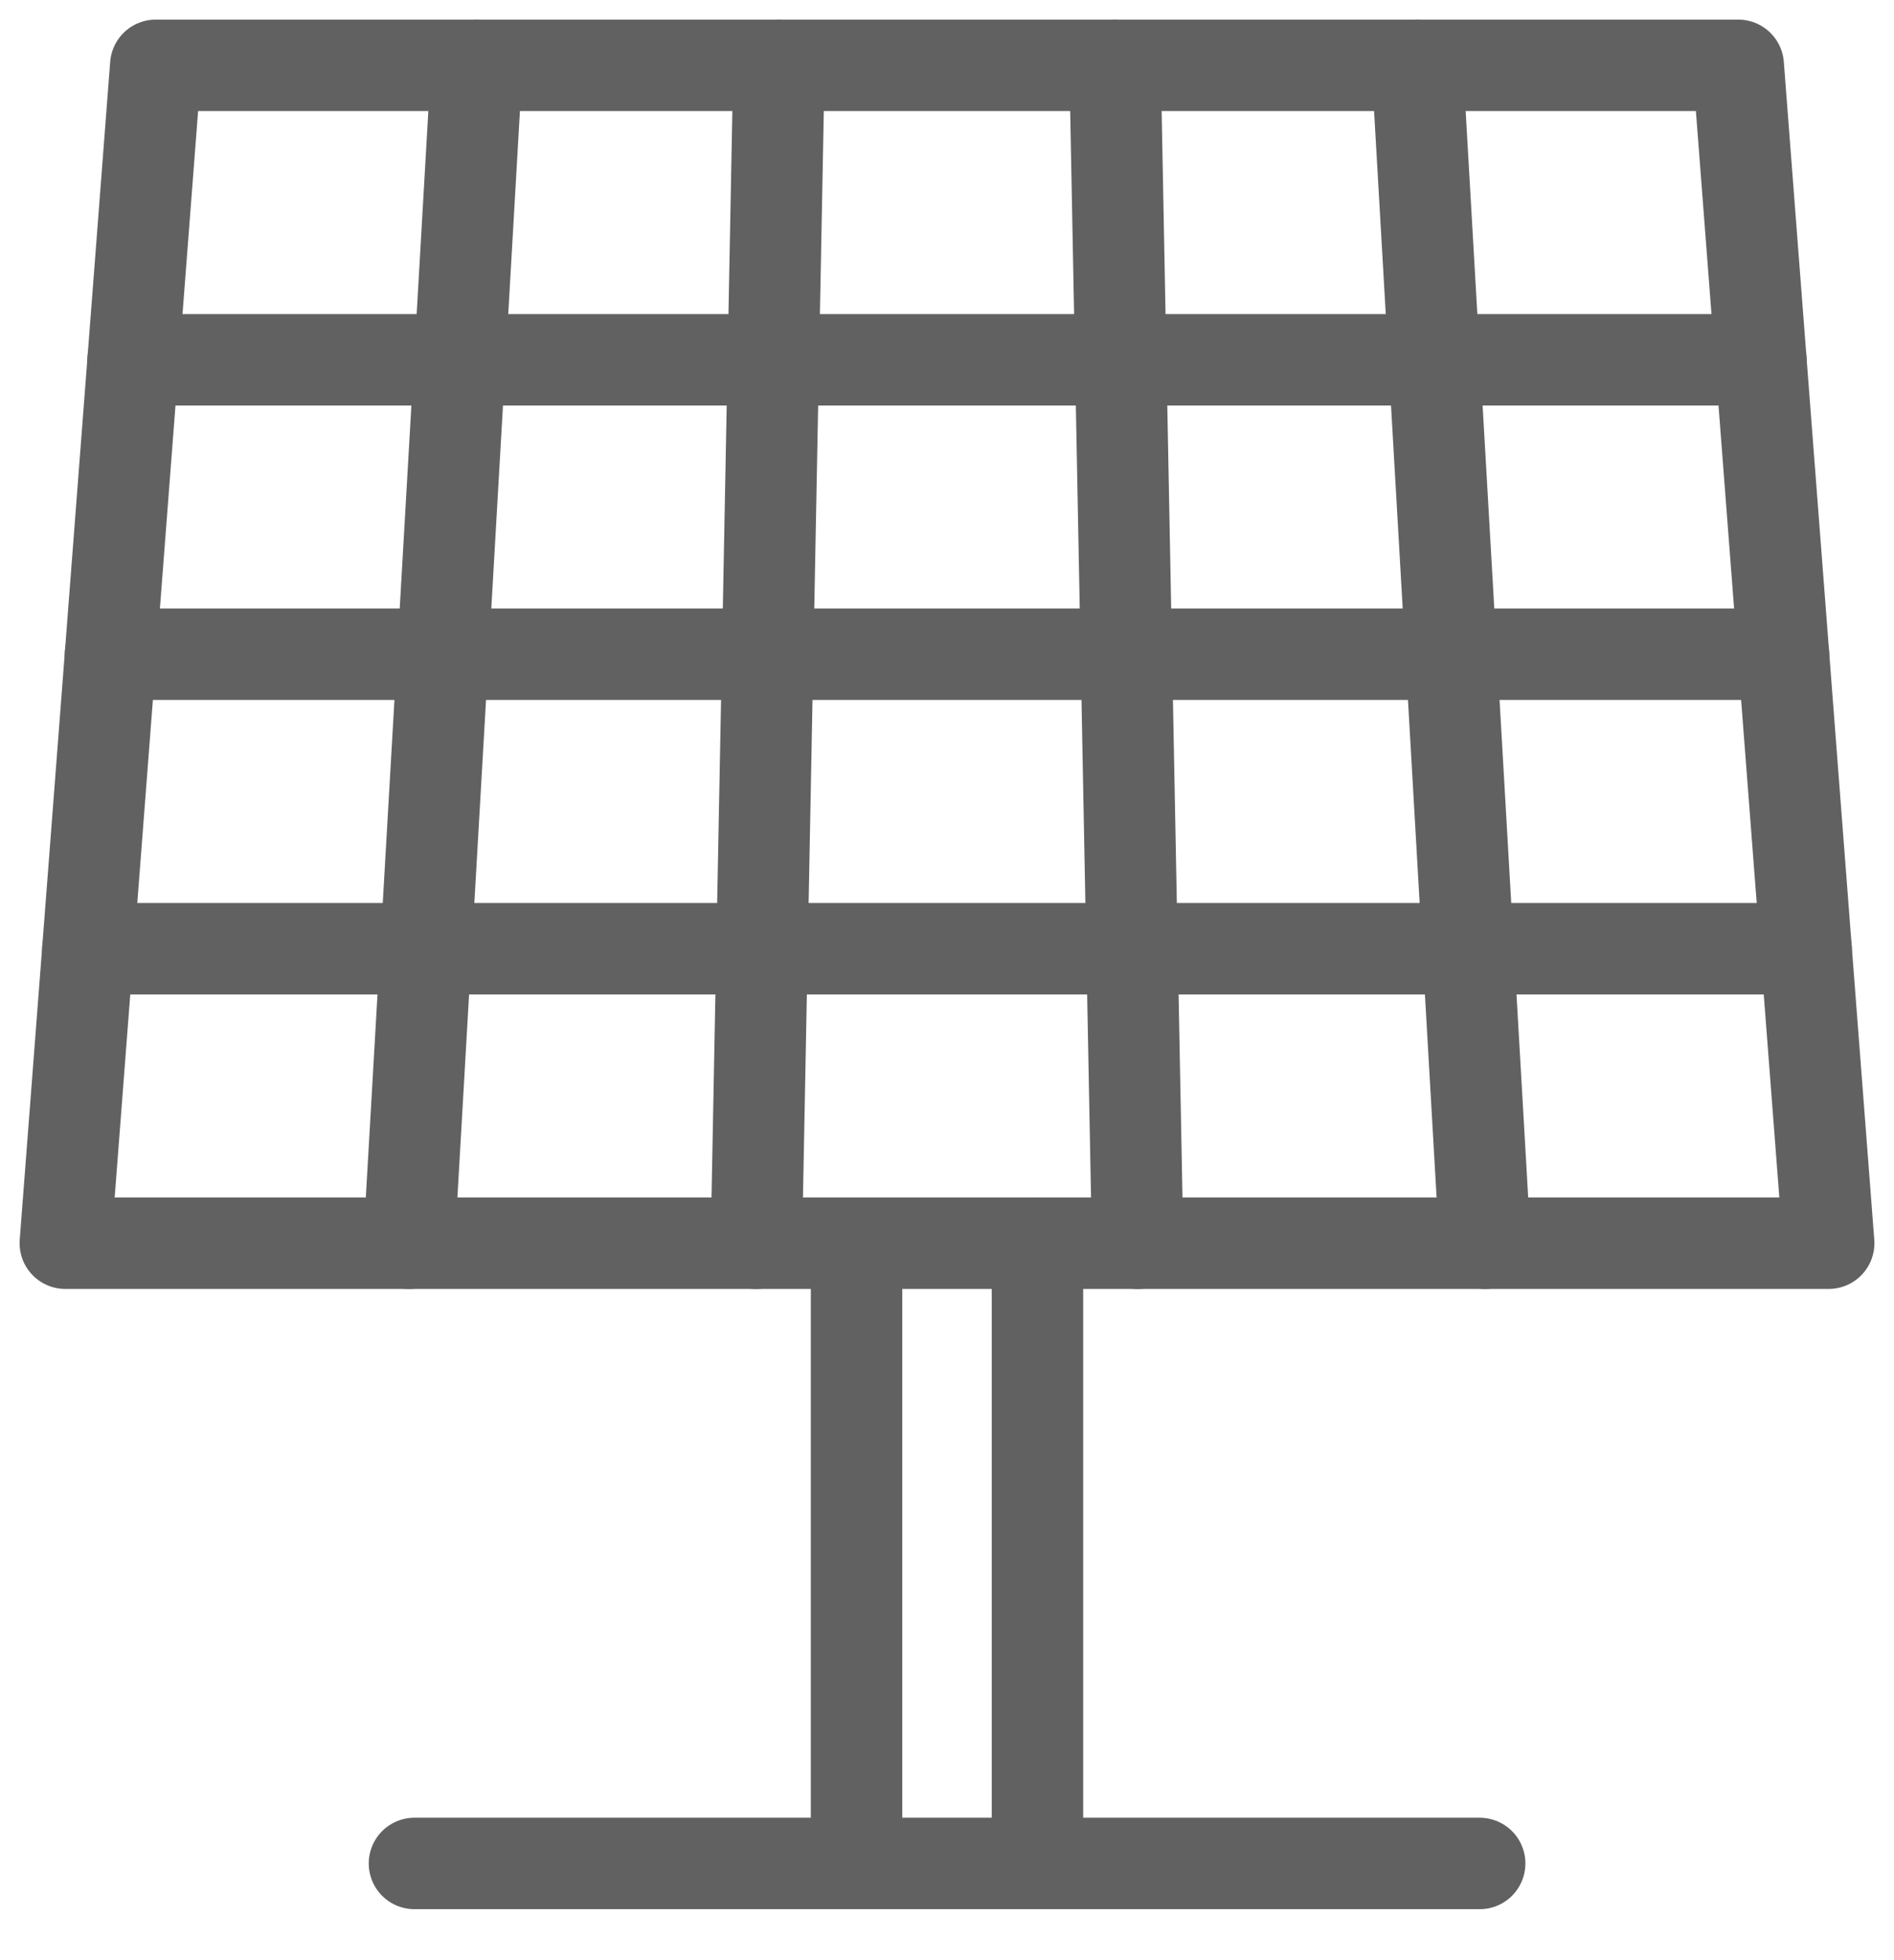 <?xml version="1.0" encoding="UTF-8"?>
<svg width="29px" height="30px" viewBox="0 0 29 30" version="1.1" xmlns="http://www.w3.org/2000/svg" xmlns:xlink="http://www.w3.org/1999/xlink">
    <title>wind icon copy</title>
    <g id="🗺-USER-JOURNEY-⎇" stroke="none" stroke-width="1" fill="none" fill-rule="evenodd" stroke-linecap="round" stroke-linejoin="round">
        <g id="GRT---Notifications-1" transform="translate(-192, -863)" stroke="#616161" stroke-width="1.4">
            <g id="Group-10" transform="translate(150, 207)">
                <g id="Table/Card-Copy-2" transform="translate(0, 584)">
                    <g id="Group" transform="translate(40, 69)">
                        <g id="Group-2" transform="translate(3, 4)">
                            <polygon id="Path" points="27 18.027 25.615 0 1.385 0 0 18.027"></polygon>
                            <path d="M6.3,0 L5.262,18.027 L6.3,0 Z" id="Path"></path>
                            <path d="M16.073,0 L16.419,18.027 L16.073,0 Z" id="Path"></path>
                            <path d="M10.927,0 L10.581,18.027 L10.927,0 Z" id="Path"></path>
                            <path d="M25.962,4.507 L1.038,4.507 L25.962,4.507 Z" id="Path"></path>
                            <path d="M26.308,9.013 L0.692,9.013 L26.308,9.013 Z" id="Path"></path>
                            <path d="M26.654,13.52 L0.346,13.52 L26.654,13.52 Z" id="Path"></path>
                            <path d="M21.656,27.52 L5.346,27.52 L21.656,27.52 Z" id="Path-Copy"></path>
                            <path d="M12.115,18.027 L12.115,27.027 L12.115,18.027 Z" id="Path"></path>
                            <path d="M14.885,18.027 L14.885,27.027 L14.885,18.027 Z" id="Path"></path>
                            <path d="M20.7,0 L21.738,18.027 L20.7,0 Z" id="Path"></path>
                        </g>
                    </g>
                </g>
            </g>
        </g>
    </g>
</svg>